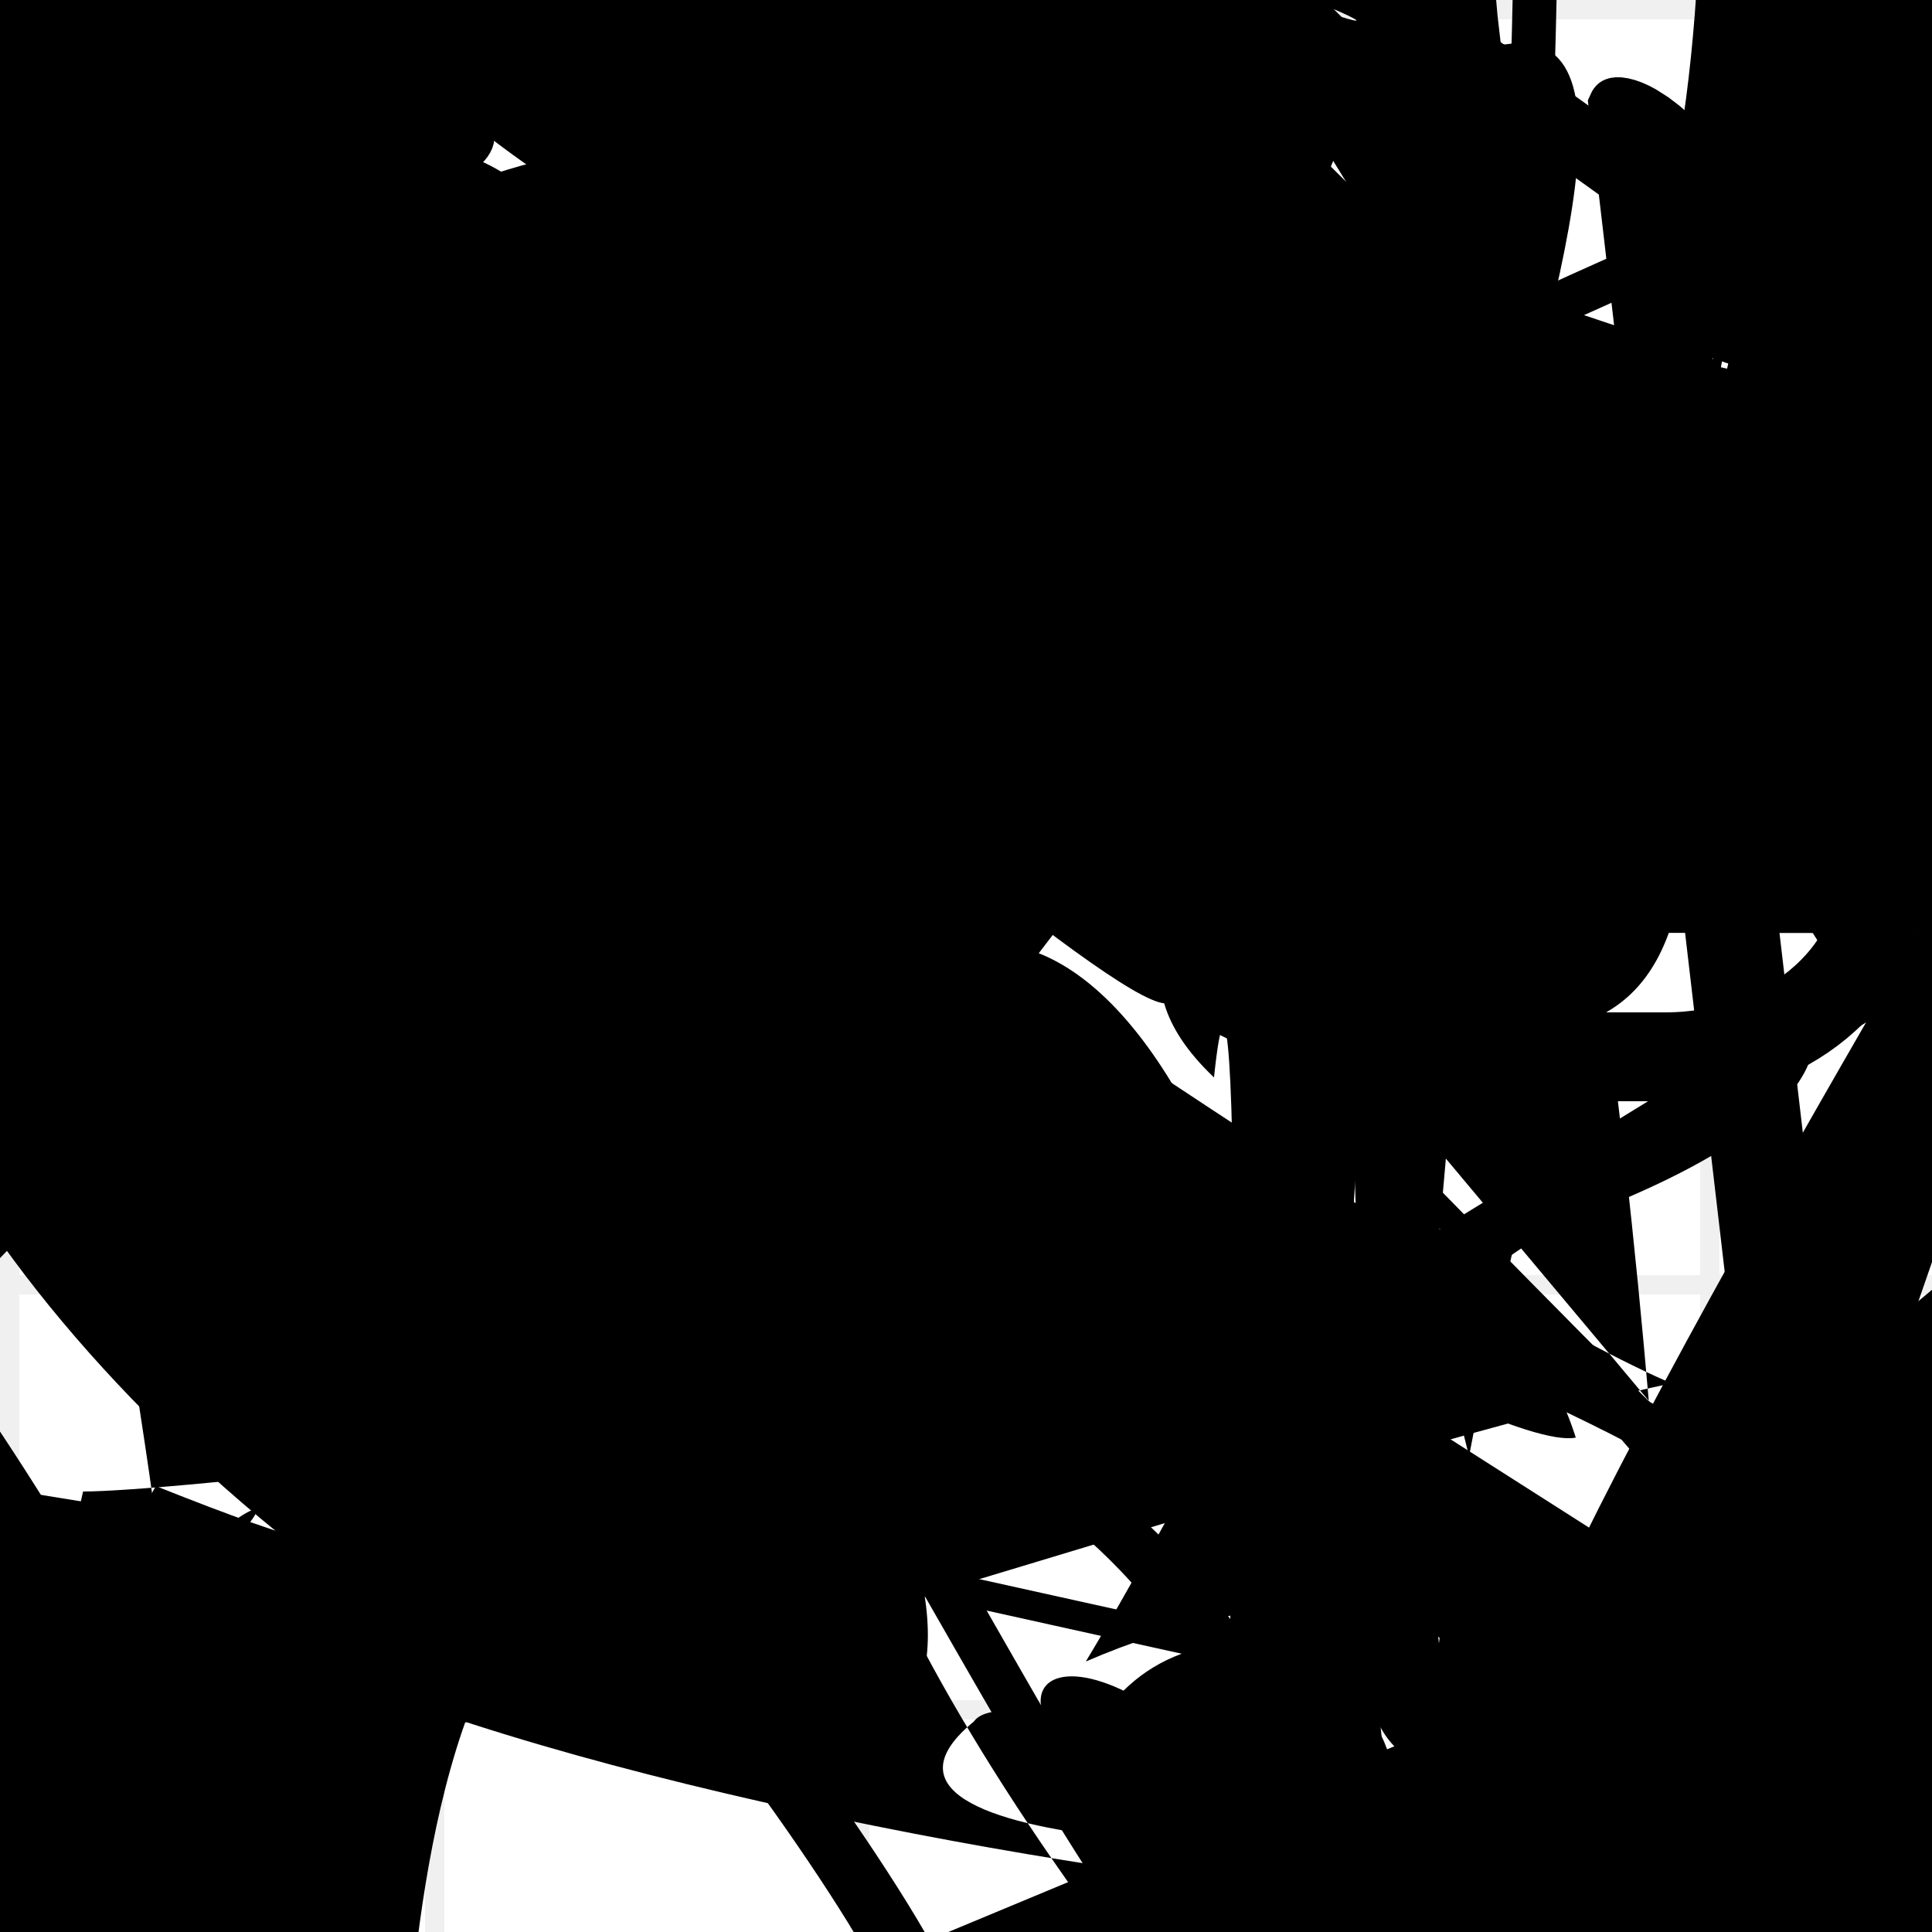 <?xml version="1.0" encoding="UTF-8"?>
<svg xmlns="http://www.w3.org/2000/svg" width="100" height="100" viewBox="0 0 100 100">
<defs>
<linearGradient id="g0" x1="0%" y1="0%" x2="100%" y2="100%">
<stop offset="0.0%" stop-color="hsl(106, 75%, 59%)" />
<stop offset="33.3%" stop-color="hsl(183, 71%, 60%)" />
<stop offset="66.7%" stop-color="hsl(242, 72%, 49%)" />
<stop offset="100.0%" stop-color="hsl(322, 74%, 44%)" />
</linearGradient>
<linearGradient id="g1" x1="0%" y1="0%" x2="100%" y2="100%">
<stop offset="0.0%" stop-color="hsl(290, 83%, 63%)" />
<stop offset="33.3%" stop-color="hsl(2, 82%, 55%)" />
<stop offset="66.7%" stop-color="hsl(86, 72%, 68%)" />
<stop offset="100.0%" stop-color="hsl(83, 65%, 44%)" />
</linearGradient>
<linearGradient id="g2" x1="0%" y1="0%" x2="100%" y2="100%">
<stop offset="0.0%" stop-color="hsl(40, 53%, 69%)" />
<stop offset="33.3%" stop-color="hsl(104, 72%, 65%)" />
<stop offset="66.7%" stop-color="hsl(144, 86%, 72%)" />
<stop offset="100.0%" stop-color="hsl(151, 70%, 62%)" />
</linearGradient>
<filter id="f1" x="-20%" y="-20%" width="140%" height="140%">
  <feGaussianBlur stdDeviation="2.173" />
</filter>

</defs>

<rect x="0.4" y="42.3" width="41.3" height="15.5" rx="0" fill="hsl(151, 70%, 62%)" fill-opacity="0.96"   transform="translate(79.1 86.6) rotate(71.8) scale(1.16 1.06)" />
<rect x="67.0" y="62.0" width="31.1" height="33.1" rx="0" fill="hsl(104, 72%, 65%)" fill-opacity="0.21" stroke="hsl(104, 72%, 65%)" stroke-width="4.7"  transform="translate(7.5 34.9) rotate(7.4) scale(1.25 0.67)" />
<rect x="5.6" y="17.6" width="42.2" height="14.6" rx="2.4" fill="none" fill-opacity="0.75" stroke="hsl(290, 83%, 63%)" stroke-width="2.0"  transform="translate(20.7 88.3) rotate(129.1) scale(0.86 1.48)" />
<circle cx="38.7" cy="72.4" r="6.7" fill="url(#g2)" fill-opacity="0.95"  transform="translate(32.1 86.8) rotate(340.3) scale(0.99 1.07)" />
<rect x="35.8" y="39.0" width="41.8" height="27.9" rx="6.1" fill="none" fill-opacity="0.47" stroke="hsl(106, 75%, 59%)" stroke-width="1.4"  transform="translate(52.5 35.9) rotate(212.5) scale(0.69 1.41)" />
<circle cx="48.8" cy="84.0" r="3.7" fill="hsl(83, 65%, 44%)" fill-opacity="0.61"  transform="translate(26.2 5.1) rotate(197.8) scale(0.59 1.56)" />
<path d="M 1.5 0.8 C 0.0 0.0, 3.5 14.6, 14.9 3.4 C 3.3 18.2, 67.5 71.1, 58.1 62.1 C 55.8 54.4, 42.7 79.6, 35.0 87.6 C 23.1 71.0, 86.0 65.2, 84.3 74.2 C 79.8 83.3, 66.5 50.6, 67.8 36.7 C 65.3 27.8, 0.0 52.6, 5.4 47.6 C 0.0 46.7, 28.0 14.8, 31.7 2.3 C 42.6 2.1, 54.1 40.0, 40.4 49.9 C 51.1 35.7, 9.1 13.3, 3.2 14.8 C 9.8 0.0, 41.7 52.8, 51.2 43.6 Z" fill="hsl(83, 65%, 44%)" fill-opacity="0.41" stroke="none" stroke-width="1.86"  transform="translate(40.3 55.5) rotate(192.2) scale(1.10 0.56)" />
<path d="M 18.9 64.3 C 13.4 44.5, 48.1 62.8, 42.9 56.3 C 57.8 64.0, 23.0 5.1, 33.1 8.4 C 34.3 22.9, 95.9 60.9, 83.1 70.3 C 92.1 79.9, 25.6 76.0, 26.2 73.8 C 26.3 93.1, 28.0 24.7, 32.4 28.7 C 48.7 21.7, 85.4 100.0, 86.2 89.6 C 96.3 82.2, 10.5 51.9, 13.9 52.7 C 19.1 67.6, 28.7 13.7, 38.0 22.1 " fill="hsl(290, 83%, 63%)" fill-opacity="0.94" stroke="none" stroke-width="1.77"  transform="translate(84.8 81.3) rotate(320.4) scale(0.79 0.58)" />
<path d="M 22.8 67.9 C 18.3 67.9, 71.5 5.9, 82.8 1.1 C 70.8 0.0, 63.0 37.5, 63.3 31.6 C 70.9 27.9, 15.5 94.0, 23.4 81.5 C 9.8 67.0, 95.1 86.0, 96.0 95.7 C 78.5 100.0, 57.7 61.3, 52.1 69.9 C 50.8 73.9, 51.1 76.5, 43.6 82.6 C 43.5 87.5, 43.1 11.3, 41.3 12.1 " fill="none" fill-opacity="0.45" stroke="hsl(151, 70%, 62%)" stroke-width="1.55"  transform="translate(48.2 73.5) rotate(134.5) scale(1.38 1.35)" />
<circle cx="71.3" cy="8.6" r="11.5" fill="url(#g2)" fill-opacity="0.76"  transform="translate(98.7 24.8) rotate(322.6) scale(1.11 1.86)" />
<circle cx="22.8" cy="56.3" r="6.6" fill="url(#g0)" fill-opacity="0.46"  transform="translate(23.6 2.1) rotate(100.7) scale(1.95 1.65)" />
<circle cx="3.0" cy="0.9" r="0.4" fill="url(#g1)" fill-opacity="0.78"   />
<rect x="2.3" y="79.5" width="42.8" height="11.3" rx="0" fill="none" fill-opacity="0.29" stroke="hsl(151, 70%, 62%)" stroke-width="2.8"  transform="translate(91.4 57.2) rotate(287.5) scale(1.68 0.71)" />
<path d="M 38.2 88.5 C 39.3 100.0, 74.6 95.0, 75.2 92.8 C 81.0 78.9, 38.0 55.4, 51.5 66.2 C 48.9 65.3, 35.6 71.8, 32.9 71.2 C 13.9 62.7, 77.2 0.0, 70.5 4.9 C 51.7 0.0, 100.0 100.0, 97.9 88.0 C 96.5 93.6, 70.3 34.7, 58.4 31.6 C 60.9 51.4, 84.9 90.2, 80.3 84.4 C 97.2 100.0, 100.0 12.3, 87.5 23.9 C 72.1 4.9, 77.0 66.2, 88.0 61.3 Z" fill="hsl(40, 53%, 69%)" fill-opacity="0.53" stroke="none" stroke-width="2.99"  transform="translate(11.6 18.7) rotate(235.4) scale(1.65 1.66)" />
<circle cx="26.6" cy="27.6" r="4.9" fill="hsl(144, 86%, 72%)" fill-opacity="0.48"   />
<rect x="61.7" y="2.7" width="25.3" height="39.4" rx="6.7" fill="hsl(290, 83%, 63%)" fill-opacity="0.26"   transform="translate(38.1 38.3) rotate(20.8) scale(1.43 1.12)" />
<path d="M 14.2 30.5 C 13.0 32.9, 39.0 65.5, 40.4 60.3 C 34.7 41.6, 77.5 100.0, 87.7 95.9 C 72.1 100.0, 63.8 46.9, 59.5 53.4 C 75.1 61.4, 63.2 44.7, 72.7 56.0 C 64.4 66.4, 22.1 0.0, 36.2 3.2 C 41.8 20.3, 26.5 27.2, 24.0 40.3 Z" fill="hsl(40, 53%, 69%)" fill-opacity="0.47" stroke="none" stroke-width="1.14"  transform="translate(38.7 64.2) rotate(212.2) scale(1.66 1.28)" />
<rect x="2.3" y="65.4" width="43.8" height="11.6" rx="0" fill="hsl(322, 74%, 44%)" fill-opacity="0.30"   transform="translate(66.9 71.6) rotate(181.4) scale(0.84 1.46)" />
<path d="M 22.0 85.1 C 5.2 71.0, 53.3 42.5, 62.7 44.4 C 62.2 28.5, 57.6 52.5, 58.2 65.8 C 66.1 70.1, 54.7 31.8, 44.5 28.2 C 57.9 26.3, 14.3 39.2, 17.8 34.4 C 29.3 20.1, 28.3 16.6, 42.1 12.2 C 57.9 0.0, 39.9 38.7, 39.4 49.9 Z" fill="none" fill-opacity="0.75" stroke="hsl(106, 75%, 59%)" stroke-width="3.23"  transform="translate(20.9 69.8) rotate(206.6) scale(1.22 1.53)" />
<rect x="26.4" y="58.0" width="30.4" height="13.7" rx="13.8" fill="none" fill-opacity="0.85"   transform="translate(38.5 10.0) rotate(297.3) scale(0.51 0.65)" />
<path d="M 66.0 77.3 C 49.7 78.5, 29.2 59.1, 21.8 46.8 C 6.4 61.3, 11.2 62.1, 0.8 64.3 C 0.0 83.9, 57.5 43.6, 43.3 44.6 C 39.5 50.3, 24.5 65.7, 27.1 53.5 C 27.7 44.8, 85.3 43.4, 75.2 52.1 C 63.2 37.6, 18.0 23.3, 27.1 17.6 C 14.7 22.3, 90.7 64.0, 96.5 77.5 C 100.0 87.8, 83.3 91.8, 81.2 79.2 C 92.5 66.8, 34.8 83.1, 48.3 91.6 Z" fill="hsl(86, 72%, 68%)" fill-opacity="0.80" stroke="none" stroke-width="3.12"  transform="translate(31.8 29.1) rotate(27.8) scale(1.64 0.83)" />
<circle cx="37.3" cy="77.4" r="2.5" fill="hsl(290, 83%, 63%)" fill-opacity="0.59"  transform="translate(96.0 53.3) rotate(255.3) scale(1.86 1.41)" />
<rect x="16.0" y="81.6" width="29.9" height="16.8" rx="0" fill="none" fill-opacity="0.46"   transform="translate(23.5 32.9) rotate(72.3) scale(1.63 1.14)" />
<path d="M 88.7 17.9 C 75.8 22.3, 93.9 96.9, 92.2 90.7 C 100.0 100.0, 26.2 59.1, 13.7 69.5 C 33.7 63.4, 39.0 64.7, 46.7 61.3 C 38.4 55.9, 34.3 1.3, 40.4 13.6 C 52.7 0.0, 93.2 6.9, 87.8 20.8 C 76.4 9.4, 34.5 44.5, 39.7 51.7 C 52.5 47.1, 96.9 75.1, 91.6 68.3 C 90.0 70.7, 40.4 99.0, 55.3 85.0 C 66.2 76.0, 66.1 83.2, 51.7 92.4 " fill="hsl(151, 70%, 62%)" fill-opacity="0.38" stroke="none" stroke-width="3.14"  transform="translate(36.9 82.6) rotate(344.9) scale(1.00 1.01)" />
<path d="M 93.6 51.9 C 100.0 67.1, 13.1 77.2, 4.3 77.2 C 0.0 95.0, 22.9 69.2, 8.4 81.7 C 7.2 68.5, 0.0 42.3, 10.8 32.4 C 11.5 45.2, 78.6 37.3, 76.5 34.0 C 67.2 21.1, 15.4 30.6, 26.6 26.9 C 32.5 14.1, 42.7 84.9, 34.7 88.1 Z" fill="hsl(144, 86%, 72%)" fill-opacity="0.30" stroke="none" stroke-width="5.04"   />
<rect x="52.8" y="15.8" width="41.9" height="23.4" rx="18.3" fill="hsl(183, 71%, 60%)" fill-opacity="0.57"    />
<rect x="15.7" y="25.0" width="45.8" height="34.9" rx="0.3" fill="hsl(151, 70%, 62%)" fill-opacity="0.24" stroke="hsl(144, 86%, 72%)" stroke-width="4.2"  transform="translate(99.5 23.5) rotate(134.8) scale(0.81 0.95)" />
<path d="M 25.6 7.7 C 32.6 12.0, 59.4 23.6, 61.1 27.4 C 60.6 37.9, 96.8 70.2, 94.9 55.8 C 95.1 59.6, 40.1 41.1, 43.9 49.2 C 57.6 30.9, 0.0 89.4, 1.8 74.8 C 0.0 88.5, 100.0 40.4, 99.5 25.5 C 100.0 13.2, 68.0 67.6, 77.6 57.0 Z" fill="hsl(104, 72%, 65%)" fill-opacity="0.41" stroke="none" stroke-width="3.73" filter="url(#f1)" transform="translate(72.5 8.8) rotate(324.6) scale(1.18 1.74)" />
<path d="M 89.0 78.3 C 100.0 75.1, 7.4 95.2, 2.4 95.5 C 0.0 100.0, 74.4 0.0, 66.5 6.7 C 49.2 0.0, 0.0 57.9, 13.9 61.3 C 7.0 78.3, 81.1 81.5, 80.9 80.3 C 69.3 97.8, 95.2 12.1, 82.4 0.4 C 98.4 2.5, 38.9 71.7, 49.7 57.4 C 49.6 59.6, 60.6 13.0, 64.6 14.4 C 54.9 24.3, 30.7 63.0, 42.6 62.9 C 59.1 48.5, 80.9 56.2, 87.0 64.5 C 80.6 51.8, 0.0 35.1, 1.8 42.1 Z" fill="hsl(183, 71%, 60%)" fill-opacity="0.93" stroke="none" stroke-width="1.11"  transform="translate(19.1 40.5) rotate(261.5) scale(0.65 0.95)" />
<rect x="61.9" y="36.1" width="35.5" height="18.6" rx="11.2" fill="none" fill-opacity="0.59" stroke="hsl(144, 86%, 72%)" stroke-width="4.6"   />
<path d="M 73.2 73.3 C 59.0 61.4, 92.6 0.0, 77.9 2.3 C 63.0 0.0, 74.8 58.1, 60.5 50.9 C 64.6 60.5, 0.0 0.0, 3.0 8.4 C 1.9 5.2, 87.1 16.4, 98.1 21.6 C 87.7 25.3, 64.2 72.8, 56.2 86.0 C 75.4 77.7, 89.0 88.8, 97.2 88.6 Z" fill="hsl(104, 72%, 65%)" fill-opacity="0.31" stroke="none" stroke-width="4.28"   />
<rect x="45.6" y="49.0" width="40.2" height="25.8" rx="14.7" fill="hsl(290, 83%, 63%)" fill-opacity="0.72" stroke="hsl(83, 65%, 44%)" stroke-width="1.9" filter="url(#f1)" transform="translate(14.5 32.5) rotate(257.7) scale(1.43 1.14)" />
<path d="M 16.5 63.7 C 14.1 71.6, 57.7 74.6, 50.6 66.2 C 53.7 50.1, 17.3 88.7, 10.9 90.0 C 14.8 79.8, 65.1 16.8, 67.1 29.4 C 60.7 20.2, 52.2 34.2, 42.9 49.0 C 29.8 68.5, 72.4 60.5, 80.7 66.9 C 68.0 57.2, 37.9 79.2, 27.7 84.2 C 18.7 84.1, 22.7 15.0, 21.9 13.1 Z" fill="hsl(144, 86%, 72%)" fill-opacity="0.85" stroke="none" stroke-width="4.86"  transform="translate(36.7 51.0) rotate(314.9) scale(0.88 1.23)" />
<path d="M 27.5 29.3 C 21.3 43.1, 1.8 13.3, 8.5 20.4 C 14.1 18.7, 8.5 70.8, 17.9 59.3 C 33.1 45.3, 13.2 7.4, 26.4 11.6 C 9.3 9.6, 63.1 2.0, 50.2 5.2 C 48.5 0.0, 35.8 74.8, 40.5 65.0 C 55.8 63.3, 54.0 62.3, 60.0 74.5 Z" fill="hsl(104, 72%, 65%)" fill-opacity="0.44" stroke="none" stroke-width="4.08"   />
<path d="M 73.8 61.2 C 90.6 57.6, 45.2 29.4, 35.4 16.7 C 41.2 7.7, 29.8 10.9, 24.4 8.1 C 4.9 0.0, 12.2 65.9, 15.8 61.5 C 22.3 58.4, 83.3 17.1, 97.9 9.8 C 80.5 0.0, 9.9 10.5, 7.3 5.8 C 22.1 12.7, 43.6 72.6, 51.0 76.7 Z" fill="none" fill-opacity="0.78" stroke="hsl(242, 72%, 49%)" stroke-width="2.49"  transform="translate(11.5 36.3) rotate(25.1) scale(1.51 0.52)" />
<path d="M 80.3 25.6 C 89.1 23.9, 41.9 91.0, 40.6 94.3 C 27.0 100.0, 78.7 0.0, 74.7 5.6 C 65.8 0.0, 97.5 75.5, 95.9 82.1 C 98.1 94.0, 71.2 90.1, 84.7 95.7 C 100.0 100.0, 78.3 50.2, 86.2 54.0 C 76.4 54.8, 11.5 67.2, 3.0 74.3 Z" fill="none" fill-opacity="0.61" stroke="hsl(290, 83%, 63%)" stroke-width="3.84"  transform="translate(4.9 24.8) rotate(314.9) scale(0.86 1.72)" />
<path d="M 34.5 46.8 C 26.3 61.8, 36.7 65.0, 42.6 52.9 C 59.2 41.3, 66.1 71.7, 59.4 69.8 C 79.1 75.6, 24.3 51.2, 37.3 61.2 C 30.9 45.5, 41.4 66.9, 41.3 67.2 C 21.4 63.0, 57.4 0.0, 42.4 0.2 C 46.0 0.0, 88.7 10.4, 95.0 19.9 Z" fill="none" fill-opacity="0.96" stroke="hsl(322, 74%, 44%)" stroke-width="1.46"  transform="translate(44.3 71.8) rotate(191.6) scale(1.62 0.87)" />
<circle cx="55.5" cy="83.4" r="10.4" fill="hsl(183, 71%, 60%)" fill-opacity="0.74"  transform="translate(70.9 67.7) rotate(188.2) scale(1.45 1.10)" />
<path d="M 29.0 84.4 C 47.9 100.0, 40.8 60.9, 42.4 56.3 C 39.3 65.6, 23.0 0.0, 36.9 2.0 C 34.7 6.4, 8.5 84.3, 17.1 76.5 C 18.7 78.7, 90.1 55.8, 93.6 48.9 C 100.0 35.8, 19.2 39.8, 9.7 47.4 C 10.5 42.8, 13.2 24.0, 27.7 16.6 C 28.6 24.8, 61.1 71.5, 53.4 70.2 C 57.2 60.9, 26.8 85.3, 22.2 81.0 C 26.7 72.5, 65.5 87.1, 61.8 89.5 C 56.0 86.5, 94.0 94.3, 81.7 81.6 Z" fill="none" fill-opacity="0.98" stroke="hsl(40, 53%, 69%)" stroke-width="4.64" filter="url(#f1)" transform="translate(11.1 58.5) rotate(220.3) scale(1.67 0.63)" />
<rect x="1.9" y="32.9" width="26.3" height="29.9" rx="0" fill="none" fill-opacity="0.57"   transform="translate(81.2 13.4) rotate(258.9) scale(1.07 1.81)" />
<circle cx="99.6" cy="50.7" r="10.6" fill="hsl(144, 86%, 72%)" fill-opacity="1.00"  transform="translate(20.6 35.6) rotate(331.6) scale(1.46 1.20)" />
<path d="M 67.7 64.8 C 73.1 72.9, 49.1 79.8, 49.6 67.8 C 43.3 59.3, 9.0 78.3, 4.1 85.0 C 0.0 99.4, 95.7 93.1, 96.5 91.6 C 87.2 100.0, 68.2 21.3, 79.4 34.0 C 97.7 23.8, 57.3 61.2, 54.4 56.4 C 61.2 63.9, 94.7 69.6, 90.4 72.9 C 83.9 89.4, 25.7 37.7, 22.5 43.0 C 29.0 42.0, 19.4 99.0, 31.3 91.2 Z" fill="hsl(83, 65%, 44%)" fill-opacity="0.65" stroke="none" stroke-width="1.20"  transform="translate(94.5 27.9) rotate(334.0) scale(1.59 1.84)" />
<path d="M 7.0 45.4 C 19.2 37.8, 74.1 75.0, 86.1 81.9 C 77.2 66.6, 81.8 58.4, 92.0 48.3 C 85.7 38.3, 61.7 27.3, 65.3 29.7 C 71.5 35.6, 88.0 47.1, 80.7 52.5 C 99.1 54.1, 10.6 7.9, 12.9 19.4 C 31.7 0.0, 70.4 16.9, 75.1 3.1 C 85.6 7.7, 75.7 93.9, 77.6 89.2 C 60.3 75.9, 81.1 0.0, 82.6 4.0 C 87.9 21.4, 61.1 100.0, 65.4 93.4 Z" fill="hsl(86, 72%, 68%)" fill-opacity="0.72" stroke="none" stroke-width="4.33" filter="url(#f1)" transform="translate(61.9 13.4) rotate(146.0) scale(1.71 1.71)" />
<rect x="27.7" y="22.6" width="37.4" height="36.4" rx="11.7" fill="hsl(144, 86%, 72%)" fill-opacity="0.61"  filter="url(#f1)" transform="translate(1.0 62.3) rotate(181.9) scale(1.53 1.50)" />
<rect x="30.1" y="9.4" width="29.4" height="15.0" rx="0" fill="hsl(106, 75%, 59%)" fill-opacity="0.85"    />
<rect x="20.8" y="13.7" width="36.3" height="36.3" rx="13.6" fill="hsl(151, 70%, 62%)" fill-opacity="0.72"   transform="translate(46.7 84.0) rotate(320.1) scale(1.29 1.53)" />
<path d="M 62.2 89.9 C 46.2 76.3, 19.9 85.5, 27.0 87.8 C 23.5 81.1, 80.9 69.8, 89.1 56.4 C 98.7 55.2, 47.4 72.8, 33.4 64.4 C 44.8 66.6, 44.8 75.4, 59.3 73.6 C 73.5 78.2, 68.4 31.1, 75.4 36.8 C 75.4 55.2, 26.6 20.8, 40.6 27.4 C 44.7 23.1, 46.7 72.4, 51.8 69.7 C 53.3 71.9, 18.1 33.8, 9.3 43.3 C 1.1 29.5, 25.6 38.6, 31.9 51.0 C 39.8 47.7, 69.2 25.3, 55.0 13.3 Z" fill="hsl(40, 53%, 69%)" fill-opacity="0.71" stroke="none" stroke-width="5.24"  transform="translate(53.8 1.0) rotate(172.0) scale(1.92 1.40)" />
<rect x="14.7" y="27.1" width="33.2" height="36.3" rx="0" fill="hsl(104, 72%, 65%)" fill-opacity="0.67"   transform="translate(45.2 57.1) rotate(99.2) scale(1.83 0.73)" />
<rect x="67.5" y="56.4" width="24.3" height="37.0" rx="0" fill="none" fill-opacity="0.59"   transform="translate(35.0 4.3) rotate(224.1) scale(1.12 1.70)" />
<rect x="6.8" y="39.6" width="34.1" height="29.0" rx="8.4" fill="hsl(144, 86%, 72%)" fill-opacity="0.90"    />
<rect x="47.6" y="45.9" width="44.5" height="22.8" rx="0" fill="hsl(151, 70%, 62%)" fill-opacity="0.93" stroke="hsl(151, 70%, 62%)" stroke-width="4.8"  transform="translate(0.2 19.7) rotate(236.2) scale(1.52 1.81)" />
<rect x="39.4" y="32.9" width="34.3" height="39.6" rx="4.0" fill="hsl(2, 82%, 55%)" fill-opacity="0.96"   transform="translate(36.4 55.5) rotate(37.1) scale(1.38 0.78)" />
<circle cx="41.4" cy="71.7" r="13.2" fill="hsl(144, 86%, 72%)" fill-opacity="0.84"  transform="translate(41.0 31.8) rotate(138.8) scale(1.37 0.81)" />
<circle cx="54.5" cy="31.0" r="6.9" fill="hsl(104, 72%, 65%)" fill-opacity="0.71"  transform="translate(5.0 1.1) rotate(268.5) scale(0.71 1.66)" />
<path d="M 67.2 33.3 C 70.5 27.3, 79.2 16.6, 76.0 23.3 C 93.1 5.0, 0.9 45.7, 4.1 38.3 C 11.6 54.1, 44.6 7.4, 51.3 13.9 C 58.3 22.5, 22.3 22.8, 13.9 27.7 C 0.0 22.6, 60.0 34.8, 59.9 33.4 C 62.6 26.6, 7.4 25.9, 2.5 27.9 C 0.0 37.5, 9.8 32.3, 15.4 46.8 C 34.1 29.2, 25.3 84.4, 19.9 96.3 Z" fill="none" fill-opacity="0.60" stroke="hsl(242, 72%, 49%)" stroke-width="3.16"  transform="translate(8.4 4.9) rotate(295.0) scale(1.95 1.28)" />
<path d="M 23.5 17.1 C 4.0 0.0, 53.9 48.6, 57.7 41.7 C 43.7 55.6, 36.5 41.6, 38.6 44.4 C 49.6 46.6, 17.9 35.4, 7.9 50.1 C 26.8 57.6, 81.5 60.6, 71.9 65.3 C 63.0 54.1, 54.4 100.0, 51.4 93.6 C 36.7 100.0, 71.7 37.8, 80.7 39.6 C 99.5 37.6, 0.0 99.2, 0.4 92.2 C 5.0 75.6, 35.1 81.5, 34.0 95.9 C 27.3 100.0, 30.8 0.0, 19.0 3.8 " fill="hsl(183, 71%, 60%)" fill-opacity="0.68" stroke="none" stroke-width="0.90"  transform="translate(82.9 66.4) rotate(353.9) scale(1.76 1.61)" />
<path d="M 84.7 23.3 C 76.6 36.4, 19.4 67.9, 30.6 68.6 C 25.2 61.1, 76.4 100.0, 88.2 98.4 C 100.0 83.3, 82.8 25.0, 95.9 17.4 C 100.0 0.0, 85.8 82.5, 90.2 88.7 C 93.8 100.0, 94.9 0.0, 84.4 5.1 C 97.5 0.0, 38.2 24.5, 24.2 23.2 Z" fill="none" fill-opacity="0.59" stroke="hsl(144, 86%, 72%)" stroke-width="1.47"  transform="translate(19.0 67.1) rotate(51.9) scale(1.69 0.95)" />
<path d="M 2.0 9.1 C 0.0 11.3, 74.5 13.3, 78.9 25.3 C 59.7 25.4, 8.1 19.3, 9.1 21.6 C 1.7 26.9, 27.3 5.4, 24.6 2.0 C 30.3 15.3, 31.6 42.0, 27.1 34.9 C 28.1 19.6, 0.0 6.8, 1.0 3.6 C 16.8 0.4, 29.6 24.9, 25.5 35.9 Z" fill="hsl(151, 70%, 62%)" fill-opacity="0.82" stroke="none" stroke-width="1.28"  transform="translate(6.5 32.2) rotate(305.1) scale(1.80 0.80)" />
<circle cx="37.4" cy="47.7" r="4.9" fill="hsl(83, 65%, 44%)" fill-opacity="0.83"  transform="translate(81.5 48.3) rotate(61.6) scale(1.49 1.27)" />
<path d="M 40.7 63.7 C 37.5 72.1, 87.9 86.7, 78.0 95.7 C 63.0 92.0, 27.1 69.3, 20.3 60.9 C 20.2 70.2, 77.7 11.7, 66.6 12.5 C 47.6 14.6, 40.8 97.3, 51.3 98.2 C 36.7 95.9, 54.3 60.0, 57.3 64.0 C 69.4 71.3, 42.9 2.2, 39.5 16.0 C 39.2 32.9, 58.5 55.9, 45.8 53.9 C 56.9 45.4, 61.5 55.6, 70.2 50.5 C 54.7 58.0, 94.3 72.7, 94.3 75.8 Z" fill="hsl(104, 72%, 65%)" fill-opacity="0.61" stroke="none" stroke-width="2.78"  transform="translate(100.0 27.2) rotate(246.7) scale(0.79 1.80)" />
<path d="M 68.8 83.4 C 88.3 100.0, 56.9 100.0, 53.1 92.3 C 52.2 79.2, 0.0 47.8, 3.4 44.3 C 1.1 54.3, 74.1 46.8, 73.9 33.0 C 62.4 30.1, 30.6 72.1, 39.0 84.1 C 58.0 79.6, 77.6 26.3, 69.9 27.8 C 80.3 11.3, 0.0 86.5, 9.3 93.9 C 2.4 99.0, 37.4 56.8, 24.9 44.2 Z" fill="hsl(151, 70%, 62%)" fill-opacity="0.77" stroke="none" stroke-width="1.22"  transform="translate(99.0 96.2) rotate(7.5) scale(1.23 0.82)" />
<circle cx="44.3" cy="96.5" r="9.3" fill="hsl(144, 86%, 72%)" fill-opacity="0.59"  transform="translate(74.9 57.4) rotate(82.8) scale(1.68 0.89)" />
<rect x="38.1" y="34.4" width="37.4" height="37.5" rx="0" fill="hsl(242, 72%, 49%)" fill-opacity="0.30"   transform="translate(79.2 12.8) rotate(215.5) scale(1.88 0.95)" />
<path d="M 68.0 11.5 C 65.7 0.0, 0.0 79.6, 6.8 94.1 C 18.9 82.5, 0.0 57.9, 6.7 47.2 C 0.0 35.5, 46.3 56.9, 60.1 46.0 C 67.2 61.3, 40.0 61.1, 28.6 75.8 C 29.7 95.6, 33.2 46.0, 39.3 59.4 C 54.7 71.6, 70.7 69.1, 61.6 58.4 C 65.4 75.6, 90.6 23.6, 97.8 28.4 C 100.0 44.6, 7.0 16.6, 0.9 22.3 C 9.2 37.0, 11.6 5.0, 5.5 14.5 Z" fill="hsl(83, 65%, 44%)" fill-opacity="0.31" stroke="none" stroke-width="4.29"  transform="translate(75.7 92.0) rotate(201.8) scale(1.21 0.83)" />
<path d="M 47.5 64.7 C 45.4 53.4, 85.3 89.1, 96.1 84.4 C 100.0 66.4, 22.6 2.2, 31.0 2.9 C 16.5 15.3, 2.5 14.1, 4.2 19.4 C 14.4 14.2, 67.7 17.2, 81.1 21.6 C 94.4 24.2, 0.0 22.0, 6.7 26.7 C 7.4 17.4, 78.5 28.9, 91.1 25.0 C 100.0 39.3, 85.7 1.1, 76.5 13.9 C 70.7 27.6, 34.9 24.2, 48.8 22.2 C 50.2 20.8, 35.5 46.3, 22.9 53.8 Z" fill="none" fill-opacity="0.41" stroke="hsl(106, 75%, 59%)" stroke-width="3.96"  transform="translate(53.5 94.2) rotate(269.5) scale(0.54 0.80)" />
<rect x="61.0" y="23.3" width="33.0" height="13.7" rx="19.3" fill="none" fill-opacity="0.57"  filter="url(#f1)" transform="translate(93.8 76.2) rotate(271.3) scale(1.76 0.84)" />
<rect x="12.9" y="57.1" width="23.4" height="10.1" rx="0" fill="none" fill-opacity="0.28"    />
<path d="M 8.6 79.9 C 0.0 62.5, 26.4 49.5, 13.6 42.5 C 0.0 36.9, 85.7 31.2, 82.6 36.2 C 66.5 50.5, 12.6 9.2, 15.5 15.0 C 3.7 17.0, 71.1 68.5, 69.3 71.1 C 64.9 70.3, 40.2 46.5, 45.1 46.3 C 41.0 52.2, 79.1 24.3, 70.9 25.6 C 89.5 17.5, 60.9 0.0, 68.6 6.0 C 54.6 0.0, 48.0 41.5, 46.7 31.7 C 43.3 14.6, 50.9 27.8, 55.4 36.1 " fill="none" fill-opacity="0.29" stroke="hsl(290, 83%, 63%)" stroke-width="4.76"  transform="translate(95.7 85.2) rotate(272.1) scale(1.80 1.43)" />
<path d="M 20.1 35.9 C 0.9 16.8, 95.9 28.4, 98.3 30.0 C 100.0 30.5, 34.5 93.5, 27.2 81.9 C 9.6 62.4, 32.8 0.5, 33.2 3.6 C 50.8 13.6, 22.3 33.3, 22.5 33.8 C 36.2 30.9, 97.8 0.0, 94.6 5.4 C 90.5 14.4, 49.0 81.4, 52.1 92.9 C 61.9 83.6, 38.3 82.6, 28.8 75.2 C 34.5 71.6, 100.0 7.5, 95.9 6.8 C 97.6 15.8, 100.0 84.2, 92.6 78.2 " fill="none" fill-opacity="0.40" stroke="hsl(40, 53%, 69%)" stroke-width="2.52"  transform="translate(14.9 15.1) rotate(260.5) scale(1.72 0.83)" />
<path d="M 9.1 55.1 C 0.0 57.9, 21.9 5.8, 14.2 17.7 C 23.8 14.9, 27.1 39.1, 16.4 49.4 C 20.5 59.8, 53.8 27.4, 40.5 31.1 C 56.9 27.1, 27.2 7.1, 13.5 9.4 C 14.5 1.8, 97.1 55.2, 83.1 69.2 C 88.1 80.8, 10.0 23.0, 5.6 8.5 C 23.9 17.9, 100.0 95.9, 96.1 93.3 Z" fill="hsl(2, 82%, 55%)" fill-opacity="0.99" stroke="none" stroke-width="1.87"  transform="translate(28.6 11.7) rotate(330.7) scale(0.64 0.82)" />
<rect x="38.1" y="8.0" width="42.6" height="25.1" rx="0" fill="hsl(106, 75%, 59%)" fill-opacity="0.75"   transform="translate(19.1 56.6) rotate(186.8) scale(1.42 1.99)" />
<path d="M 43.4 46.7 C 54.2 51.6, 34.3 15.7, 26.8 5.3 C 23.9 18.8, 44.0 53.9, 31.2 42.8 C 20.5 61.7, 77.4 91.2, 79.5 95.8 C 62.5 100.0, 0.8 83.9, 12.2 90.4 C 4.8 80.1, 72.0 34.2, 67.3 30.4 C 60.5 30.1, 65.1 6.9, 72.0 5.0 C 74.1 22.1, 16.9 75.5, 2.6 88.6 C 20.8 69.0, 54.9 41.7, 50.8 40.9 C 32.9 33.1, 15.0 0.0, 29.0 5.4 C 17.0 0.0, 95.8 30.9, 93.0 22.2 Z" fill="hsl(106, 75%, 59%)" fill-opacity="0.42" stroke="none" stroke-width="4.23"  transform="translate(12.2 70.2) rotate(120.2) scale(1.79 0.86)" />
<circle cx="63.1" cy="10.5" r="18.1" fill="url(#g2)" fill-opacity="0.69"  transform="translate(67.4 43.9) rotate(131.4) scale(0.76 1.89)" />
<rect x="30.7" y="11.4" width="43.9" height="21.4" rx="0" fill="none" fill-opacity="0.63" stroke="hsl(106, 75%, 59%)" stroke-width="1.0" filter="url(#f1)" transform="translate(68.3 91.5) rotate(30.3) scale(1.02 0.51)" />
<path d="M 7.8 52.4 C 0.7 60.3, 72.3 81.0, 63.8 82.0 C 45.1 91.9, 99.0 0.0, 93.8 2.9 C 100.0 0.0, 65.5 73.8, 63.8 86.6 C 45.3 100.0, 17.7 53.5, 16.6 55.2 C 16.6 61.9, 48.2 10.7, 39.2 17.9 C 28.6 34.9, 16.6 20.5, 31.3 11.9 C 25.0 0.0, 38.1 0.8, 42.9 2.0 C 38.9 0.0, 84.7 73.5, 92.8 71.5 C 84.0 76.4, 24.9 100.0, 26.0 93.4 C 21.2 100.0, 30.1 2.9, 31.3 0.2 Z" fill="none" fill-opacity="0.54" stroke="hsl(2, 82%, 55%)" stroke-width="5.01" filter="url(#f1)" transform="translate(82.6 11.6) rotate(257.3) scale(1.41 1.36)" />
<path d="M 47.6 37.7 C 53.3 30.7, 60.1 87.2, 54.7 97.6 C 73.2 100.0, 50.4 34.4, 62.2 39.9 C 65.5 21.3, 27.7 57.8, 38.4 71.2 C 28.0 78.3, 63.3 74.6, 57.7 71.9 C 45.6 89.1, 6.7 94.4, 7.0 97.0 C 0.0 100.0, 0.0 43.4, 8.6 30.7 C 1.1 50.6, 25.2 55.3, 12.8 42.4 C 28.0 53.3, 97.0 31.8, 82.7 25.1 Z" fill="hsl(322, 74%, 44%)" fill-opacity="0.88" stroke="none" stroke-width="5.28"  transform="translate(19.0 92.5) rotate(33.1) scale(1.11 1.48)" />
<path d="M 91.2 79.5 C 93.9 87.0, 77.4 88.4, 86.4 86.8 C 85.2 67.6, 80.6 7.3, 67.6 20.9 C 77.2 28.7, 19.2 87.1, 28.3 83.5 C 24.0 98.3, 0.0 13.1, 10.1 26.9 C 6.7 20.6, 27.9 6.3, 23.5 13.3 C 41.4 19.2, 19.2 25.0, 6.1 32.1 C 17.5 17.9, 87.1 81.2, 94.4 72.3 C 99.6 62.9, 4.6 100.0, 15.7 87.7 C 21.8 100.0, 31.1 77.8, 17.2 79.3 C 17.8 98.1, 45.9 17.3, 43.7 22.8 Z" fill="hsl(40, 53%, 69%)" fill-opacity="0.41" stroke="none" stroke-width="4.50"   />
<path d="M 84.6 9.6 C 68.9 0.0, 100.0 57.7, 92.3 64.8 C 79.7 83.2, 41.9 81.8, 48.6 85.7 C 64.1 67.0, 97.9 41.1, 98.5 41.7 C 99.8 40.7, 21.1 23.1, 15.5 12.8 C 30.6 8.3, 0.0 20.9, 1.3 10.0 C 7.5 0.0, 6.2 28.7, 13.8 20.8 C 0.0 10.1, 99.2 68.1, 97.7 81.8 C 90.0 95.1, 13.9 92.9, 3.6 96.5 C 13.2 80.2, 71.6 73.3, 81.5 58.8 Z" fill="hsl(83, 65%, 44%)" fill-opacity="0.64" stroke="none" stroke-width="2.56"  transform="translate(75.0 26.4) rotate(73.1) scale(1.78 0.97)" />
<circle cx="88.9" cy="64.9" r="2.4" fill="hsl(290, 83%, 63%)" fill-opacity="0.60"  transform="translate(48.9 93.1) rotate(176.5) scale(0.87 0.50)" />
<path d="M 1.4 77.8 C 10.9 75.0, 100.0 40.8, 92.1 52.7 C 97.4 58.0, 5.5 87.6, 0.8 94.5 C 0.0 100.0, 75.1 65.3, 62.5 55.5 C 50.0 67.7, 36.3 1.0, 51.1 12.1 C 45.6 16.4, 67.8 8.0, 54.8 19.0 C 49.5 24.1, 27.9 52.5, 18.0 56.1 C 8.6 65.6, 82.3 80.0, 78.5 75.3 C 79.1 80.7, 63.9 45.3, 63.0 50.0 C 73.4 40.1, 65.0 66.1, 56.5 63.9 C 64.9 51.9, 0.0 0.0, 6.8 4.2 Z" fill="hsl(83, 65%, 44%)" fill-opacity="0.33" stroke="none" stroke-width="1.86" filter="url(#f1)" transform="translate(88.3 71.8) rotate(58.6) scale(1.56 0.74)" />
<circle cx="89.3" cy="18.9" r="2.5" fill="hsl(83, 65%, 44%)" fill-opacity="0.97"  transform="translate(64.4 92.8) rotate(72.8) scale(1.57 0.93)" />
<path d="M 65.2 51.9 C 76.3 70.0, 64.3 65.9, 59.4 52.7 C 77.4 53.2, 23.7 100.0, 17.9 94.5 C 17.1 100.0, 76.3 37.1, 86.1 33.2 C 89.6 50.9, 60.9 47.6, 66.8 32.9 C 86.6 44.9, 57.6 0.4, 48.1 11.6 C 33.8 6.8, 23.2 22.3, 14.4 31.3 C 30.6 49.2, 14.4 58.8, 21.9 47.9 C 5.1 67.3, 96.1 65.0, 84.5 74.4 Z" fill="hsl(242, 72%, 49%)" fill-opacity="1.00" stroke="none" stroke-width="5.24"  transform="translate(8.0 60.3) rotate(188.5) scale(1.48 0.72)" />
<circle cx="71.9" cy="82.6" r="8.7" fill="url(#g1)" fill-opacity="0.62"  transform="translate(58.3 86.3) rotate(162.7) scale(1.26 1.92)" />
<path d="M 62.4 97.0 C 78.5 100.0, 46.8 53.1, 36.8 43.3 C 51.0 43.5, 7.5 44.8, 4.9 44.7 C 3.4 48.4, 0.0 64.7, 2.7 75.1 C 0.0 81.1, 41.4 71.9, 48.6 76.3 C 42.3 94.4, 69.5 24.8, 81.9 24.3 C 72.9 22.1, 50.8 0.0, 63.6 4.2 Z" fill="hsl(183, 71%, 60%)" fill-opacity="0.66" stroke="none" stroke-width="5.04"  transform="translate(87.4 96.6) rotate(12.7) scale(1.55 1.81)" />
<path d="M 82.1 89.5 C 83.7 92.2, 56.7 44.0, 55.3 46.4 C 75.0 46.2, 49.8 68.7, 48.3 62.1 C 33.6 67.4, 31.8 55.0, 39.2 56.7 C 50.1 54.4, 29.6 4.6, 20.2 13.5 C 4.9 6.3, 39.9 53.9, 35.0 41.3 C 49.3 50.1, 30.6 27.7, 23.0 24.9 Z" fill="hsl(2, 82%, 55%)" fill-opacity="0.89" stroke="none" stroke-width="1.24"  transform="translate(31.1 27.8) rotate(26.6) scale(1.35 0.73)" />
<path d="M 89.1 30.7 C 95.9 40.7, 63.9 62.4, 54.7 58.2 C 36.0 65.4, 0.0 51.9, 0.4 42.8 C 6.4 45.0, 26.2 20.7, 24.1 35.0 C 41.2 54.5, 25.5 24.3, 17.2 23.9 C 8.3 21.4, 42.5 3.5, 41.3 17.8 C 26.8 34.8, 39.6 68.4, 54.1 77.7 C 45.6 88.1, 29.7 36.3, 27.4 21.3 C 33.3 37.8, 79.7 99.0, 74.6 87.8 Z" fill="none" fill-opacity="0.56" stroke="hsl(151, 70%, 62%)" stroke-width="1.79"  transform="translate(62.8 66.4) rotate(355.2) scale(2.00 0.63)" />
<rect x="21.7" y="42.3" width="45.1" height="37.2" rx="9.3" fill="hsl(183, 71%, 60%)" fill-opacity="0.35" stroke="hsl(242, 72%, 49%)" stroke-width="1.6"  transform="translate(51.5 10.7) rotate(289.6) scale(1.64 1.56)" />
<circle cx="64.0" cy="93.4" r="8.3" fill="hsl(242, 72%, 49%)" fill-opacity="0.55" filter="url(#f1)"  />
<rect x="42.0" y="76.5" width="35.1" height="16.9" rx="13.8" fill="none" fill-opacity="0.28"    />
<circle cx="71.2" cy="66.6" r="5.6" fill="hsl(106, 75%, 59%)" fill-opacity="0.78"  transform="translate(54.7 92.1) rotate(264.1) scale(0.90 0.79)" />
<path d="M 37.8 74.4 C 34.5 82.0, 15.2 90.0, 18.9 98.5 C 3.9 100.0, 8.1 47.5, 13.4 33.1 C 25.8 50.4, 99.4 61.2, 89.9 76.0 C 100.0 88.2, 99.3 50.7, 91.5 37.6 C 88.4 40.9, 0.0 56.1, 0.7 57.2 C 7.3 45.6, 59.2 58.5, 65.3 60.5 C 68.1 41.9, 35.0 0.6, 42.3 13.1 C 53.0 9.3, 12.9 0.0, 15.6 4.2 Z" fill="none" fill-opacity="0.70" stroke="hsl(290, 83%, 63%)" stroke-width="3.20"  transform="translate(12.5 58.1) rotate(43.1) scale(1.35 0.95)" />
<rect x="18.6" y="84.2" width="43.8" height="15.2" rx="2.7" fill="hsl(322, 74%, 44%)" fill-opacity="0.87"  filter="url(#f1)" transform="translate(61.7 15.6) rotate(333.3) scale(1.71 1.47)" />
<path d="M 7.9 78.2 C 0.0 62.2, 4.3 40.1, 9.5 34.2 C 14.8 36.7, 65.3 77.5, 76.9 70.4 C 66.8 70.8, 5.6 60.3, 4.7 69.6 C 0.0 65.1, 82.8 52.0, 82.8 56.5 C 90.2 62.9, 29.6 32.3, 28.9 26.8 C 12.3 31.4, 79.4 21.3, 83.3 27.0 C 94.9 34.5, 19.9 27.5, 21.4 35.5 C 39.3 19.2, 16.1 87.6, 17.1 91.5 C 27.9 88.4, 83.0 23.7, 71.0 16.7 C 85.7 34.0, 44.6 74.1, 56.7 65.5 Z" fill="none" fill-opacity="0.29" stroke="hsl(40, 53%, 69%)" stroke-width="1.68"  transform="translate(45.4 82.2) rotate(235.9) scale(1.30 1.38)" />
<circle cx="57.1" cy="19.1" r="15.3" fill="hsl(40, 53%, 69%)" fill-opacity="0.48" filter="url(#f1)" transform="translate(72.9 29.5) rotate(66.5) scale(1.88 1.05)" />
<path d="M 11.6 38.7 C 10.4 23.1, 66.0 6.4, 55.3 9.5 C 64.7 0.0, 39.5 26.0, 39.7 18.5 C 48.8 34.2, 95.4 59.4, 85.2 59.9 C 78.2 49.4, 80.1 13.0, 86.5 17.7 C 85.0 10.3, 54.6 0.0, 59.3 1.1 C 48.7 6.7, 0.0 45.1, 3.6 59.6 C 0.0 47.0, 24.6 5.8, 16.4 13.3 C 4.7 31.0, 7.0 29.3, 0.7 42.6 Z" fill="none" fill-opacity="0.79" stroke="hsl(144, 86%, 72%)" stroke-width="4.66"  transform="translate(83.3 78.2) rotate(358.9) scale(1.33 0.51)" />
<circle cx="75.4" cy="94.2" r="1.8" fill="hsl(151, 70%, 62%)" fill-opacity="0.59"  transform="translate(51.5 38.2) rotate(205.6) scale(1.96 1.84)" />
<path d="M 30.1 21.8 C 10.6 30.7, 2.1 100.0, 8.1 98.8 C 15.8 90.9, 48.8 82.6, 59.6 96.5 C 42.9 100.0, 29.4 12.0, 38.0 22.6 C 38.5 7.5, 22.0 4.1, 18.4 10.3 C 19.6 3.4, 82.2 32.0, 95.2 39.6 C 91.4 40.0, 64.1 72.9, 55.3 68.2 Z" fill="hsl(242, 72%, 49%)" fill-opacity="0.80" stroke="none" stroke-width="1.88"  transform="translate(49.5 9.8) rotate(119.7) scale(0.97 0.53)" />
<path d="M 41.5 26.2 C 35.1 32.5, 23.7 38.3, 19.8 48.7 C 13.4 29.4, 4.4 77.9, 6.0 81.7 C 12.9 81.6, 64.9 49.0, 61.3 53.2 C 77.7 68.4, 7.5 53.9, 1.9 67.0 C 0.0 51.2, 59.3 21.5, 52.1 10.2 C 61.7 29.7, 41.5 59.2, 52.8 57.9 C 59.5 68.1, 75.7 16.8, 81.4 22.7 C 74.6 9.6, 32.9 100.0, 34.9 99.7 C 46.2 100.0, 28.8 30.0, 26.8 42.4 C 42.3 26.8, 14.9 12.2, 23.6 11.3 Z" fill="hsl(40, 53%, 69%)" fill-opacity="0.30" stroke="none" stroke-width="4.26"  transform="translate(34.5 75.9) rotate(300.3) scale(1.87 0.69)" />
<path d="M 28.1 10.5 C 20.9 15.8, 89.1 41.6, 85.1 48.1 C 71.1 35.4, 27.5 0.0, 40.7 0.1 C 36.9 0.0, 70.6 87.3, 58.7 78.6 C 55.7 81.4, 8.1 29.2, 19.0 17.2 C 11.6 37.0, 65.1 34.0, 60.4 28.3 C 62.1 41.8, 16.2 23.3, 3.2 25.4 C 0.0 17.7, 98.7 19.4, 94.8 14.4 C 78.8 27.6, 8.3 64.1, 1.4 61.4 Z" fill="none" fill-opacity="0.75" stroke="hsl(40, 53%, 69%)" stroke-width="4.97"  transform="translate(17.6 23.4) rotate(250.1) scale(0.79 1.95)" />
<path d="M 63.5 43.9 C 51.1 25.3, 52.6 31.4, 64.5 37.4 C 64.8 18.6, 16.6 58.9, 12.4 62.6 C 13.2 69.4, 45.2 51.6, 59.5 39.2 C 64.2 38.5, 39.2 53.6, 38.1 66.2 C 30.3 50.8, 85.7 10.0, 71.2 16.9 C 84.7 7.4, 5.9 1.5, 2.1 10.6 C 7.1 15.0, 77.7 27.3, 85.8 36.3 C 68.6 39.0, 67.2 87.9, 80.9 82.1 C 92.8 64.0, 8.0 14.3, 17.3 26.7 Z" fill="none" fill-opacity="0.88" stroke="hsl(151, 70%, 62%)" stroke-width="4.24"  transform="translate(95.2 3.2) rotate(231.1) scale(1.98 0.97)" />
<path d="M 90.3 43.8 C 99.3 40.1, 15.0 12.3, 21.2 10.3 C 27.4 27.7, 59.8 0.0, 47.1 11.2 C 49.9 0.0, 46.7 66.5, 51.7 55.2 C 39.4 40.6, 85.5 79.0, 95.3 89.4 C 100.0 93.0, 88.9 68.8, 89.0 60.1 C 81.5 72.9, 64.8 91.8, 75.7 78.3 C 65.7 97.5, 90.2 33.3, 80.7 35.8 C 71.3 50.0, 38.9 59.2, 37.7 45.4 C 56.6 33.4, 66.7 0.6, 62.9 6.1 Z" fill="hsl(242, 72%, 49%)" fill-opacity="0.96" stroke="none" stroke-width="1.78"  transform="translate(76.4 82.6) rotate(138.6) scale(1.19 1.99)" />
<g opacity="0.060">
<rect x="0" y="0" width="1" height="100" fill="black" />
<rect x="22" y="0" width="1" height="100" fill="black" />
<rect x="44" y="0" width="1" height="100" fill="black" />
<rect x="66" y="0" width="1" height="100" fill="black" />
<rect x="88" y="0" width="1" height="100" fill="black" />
<rect x="0" y="0" width="100" height="1" fill="black" />
<rect x="0" y="22" width="100" height="1" fill="black" />
<rect x="0" y="44" width="100" height="1" fill="black" />
<rect x="0" y="66" width="100" height="1" fill="black" />
<rect x="0" y="88" width="100" height="1" fill="black" />
</g>

</svg>
